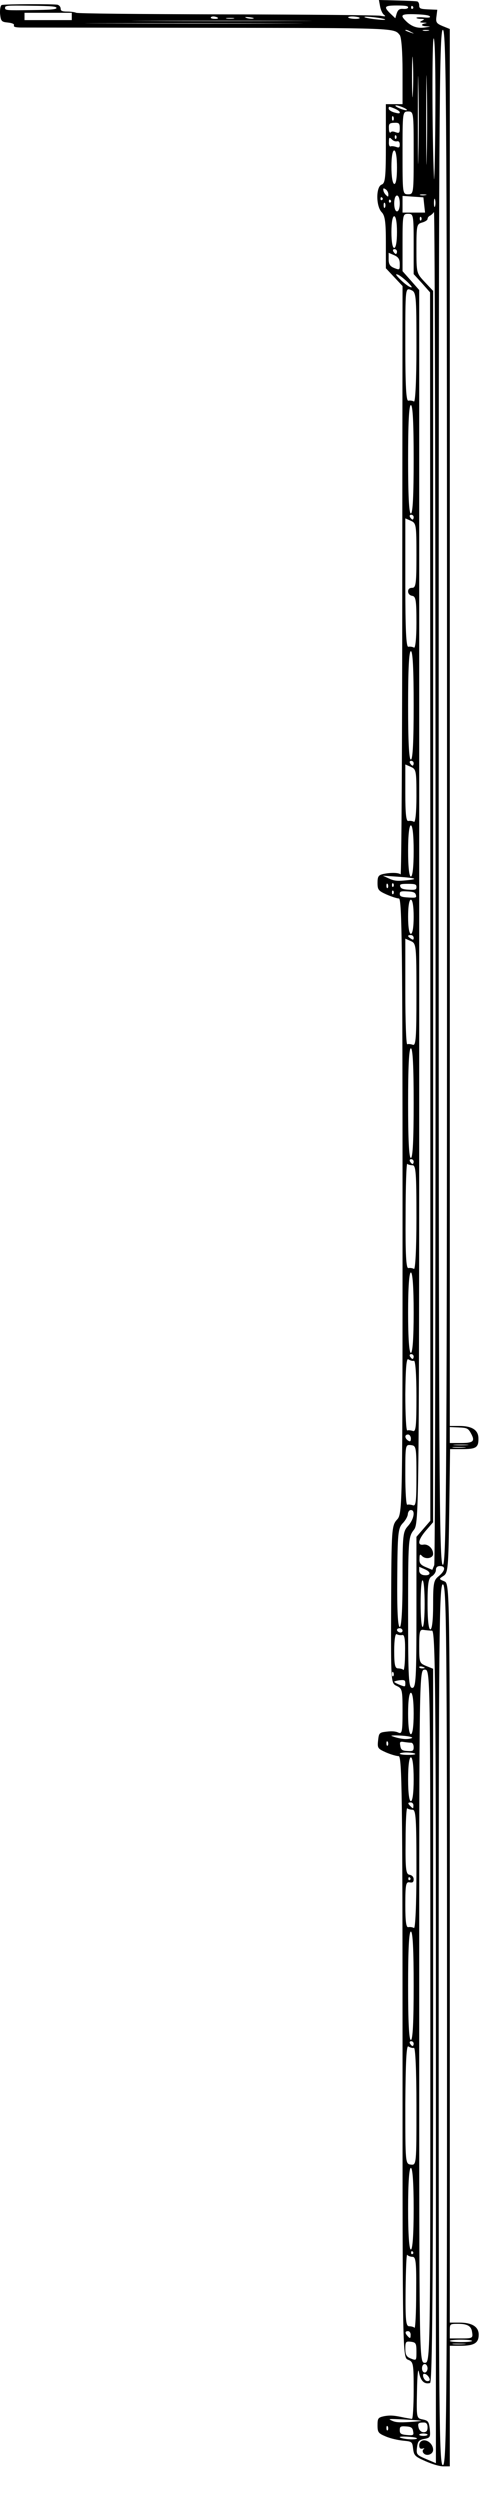 <svg width="40" height="200" viewBox="0 0 220 2800" preserveAspectRatio="none" fill="#000000" xmlns="http://www.w3.org/2000/svg">
<path d="M0.757 5.594C2.347 4.503 23.75 4.366 25.34 5.321C26.074 5.867 26.686 7.777 26.686 9.688C26.686 12.144 27.297 12.962 29.499 12.962C31.089 12.962 32.801 13.508 33.535 14.327C34.269 15.145 59.585 15.828 99.456 16.101C135.169 16.237 165.622 17.056 167.212 17.601C169.781 18.693 169.903 18.556 168.802 16.237C168.191 14.873 167.457 10.643 167.212 6.822L166.723 0L174.673 0.546C179.076 0.819 182.989 1.228 183.601 1.637C184.09 1.91 184.457 3.957 184.457 6.14C184.457 9.551 184.946 10.097 188.371 10.506L192.407 10.916L192.04 18.42C191.673 24.969 192.04 26.334 194.73 29.199L197.91 32.474V814.85L197.91 1597.09H202.191C207.572 1597.09 210.385 1601.46 210.508 1610.46C210.63 1621.24 209.529 1623.01 203.414 1623.01H198.033L197.666 1692.33C197.299 1755.64 197.177 1761.78 195.097 1765.05C193.018 1768.46 193.141 1768.6 195.464 1771.06C197.91 1773.51 197.91 1774.74 197.91 2187.49V2601.32H202.191C207.695 2601.32 210.63 2605.96 210.63 2614.83C210.63 2624.11 208.673 2627.25 202.802 2627.25H197.91V2694.79V2762.33H195.097C193.385 2762.33 190.328 2760.01 187.27 2756.6C182.5 2751.28 182.133 2750.05 181.766 2742.55C181.399 2734.63 181.277 2734.5 177.363 2733.54C175.04 2732.99 171.615 2730.95 169.658 2728.76C166.478 2725.35 166.111 2724.13 166.111 2716.35C166.111 2708.43 166.356 2707.62 169.047 2706.11C171.493 2705.02 172.96 2705.16 176.385 2706.93C178.586 2708.16 180.91 2709.12 181.277 2709.12C181.644 2709.12 182.011 2694.79 182.011 2677.32C182.011 2647.17 181.889 2645.26 179.565 2642.94C177.119 2640.48 177.119 2638.71 177.119 2303.6C177.119 2013.25 176.874 1966.86 175.407 1966.86C174.428 1966.86 171.86 1964.95 169.781 1962.63C166.234 1958.53 165.989 1957.85 166.356 1949.39C166.723 1940.93 166.845 1940.38 170.147 1939.43C172.471 1938.75 174.061 1939.02 175.284 1940.52C176.874 1942.3 177.119 1939.57 177.119 1916.92C177.119 1892.77 176.996 1891.13 174.55 1888.26C171.982 1885.26 171.982 1884.85 172.104 1797.12C172.227 1712.66 172.349 1708.56 174.673 1702.02C177.119 1695.33 177.119 1690.69 177.119 1350.81C177.119 1068.5 176.874 1006.28 175.529 1006.28C174.673 1006.28 172.227 1004.24 170.025 1001.78C166.478 997.686 166.111 996.458 166.111 988.817C166.111 981.995 166.478 980.221 168.435 978.993C171.737 977.083 175.529 977.219 176.263 979.403C176.63 980.221 176.996 832.315 176.996 650.706L177.119 320.373L173.45 310.412L169.781 300.452V271.526C169.781 248.876 169.414 241.508 167.946 237.687C165.378 230.865 165.378 209.034 167.946 206.714C169.536 205.213 169.781 198.391 169.781 160.869V116.661H173.45L177.119 116.661V79.957C177.119 57.989 176.63 41.752 175.896 39.296C173.327 31.246 175.162 31.382 90.283 31.11C47.6 30.973 11.031 30.837 9.196 30.837C6.75 30.7 5.894 30.154 6.139 28.381C6.383 26.88 5.405 25.788 3.448 25.242C0.635 24.56 0.39 23.741 0.024 15.418C-0.099 10.37 0.268 6.004 0.757 5.594ZM13.477 11.325C22.65 11.052 24.851 10.506 24.851 8.869C24.851 7.232 22.65 6.686 13.477 6.413C2.837 6.004 2.225 6.14 2.225 8.869C2.225 11.598 2.837 11.734 13.477 11.325ZM124.161 26.197C145.565 26.061 128.075 25.925 85.391 25.925C42.707 25.925 25.218 26.061 46.499 26.197C67.902 26.47 102.881 26.47 124.161 26.197ZM21.182 22.513L31.578 22.513V18.42V14.327L21.182 14.327L10.786 14.327V18.42V22.513L21.182 22.513ZM129.665 23.468C147.399 23.332 132.967 23.196 97.622 23.196C62.276 23.196 47.844 23.332 65.456 23.468C83.19 23.741 112.053 23.741 129.665 23.468ZM94.686 21.149C95.665 21.149 96.154 20.603 95.787 19.785C95.42 19.102 94.564 18.42 93.83 18.42C93.219 18.42 92.73 19.102 92.73 19.785C92.73 20.603 93.586 21.149 94.686 21.149ZM102.758 20.74C103.614 20.33 103.003 20.057 101.291 20.057C99.579 20.057 98.967 20.33 99.701 20.74C100.557 21.012 102.025 21.012 102.758 20.74ZM111.197 20.876C112.176 20.467 111.564 19.921 109.974 19.375C107.895 18.829 107.406 18.966 108.384 20.057C108.996 20.74 110.341 21.149 111.197 20.876ZM156.45 21.149C157.795 21.149 158.529 20.603 158.162 19.785C157.795 19.102 156.327 18.42 154.982 18.42C153.637 18.42 152.903 19.102 153.27 19.785C153.637 20.603 155.104 21.149 156.45 21.149ZM166.111 21.831C168.924 22.513 170.025 22.377 169.169 21.422C168.435 20.74 165.989 19.648 163.665 19.102C160.852 18.42 159.752 18.556 160.608 19.512C161.219 20.194 163.788 21.285 166.111 21.831ZM168.068 224.043C168.435 223.633 168.558 222.405 168.191 221.45C167.824 220.359 167.457 220.768 167.457 222.269C167.335 223.77 167.701 224.589 168.068 224.043ZM169.781 218.312C170.759 220.768 170.881 220.768 170.881 217.63C170.881 215.72 170.392 213.264 169.781 212.172C168.802 210.535 168.558 210.535 168.68 212.854C168.68 214.355 169.169 216.811 169.781 218.312ZM169.414 232.366C169.658 231.001 169.658 228.818 169.414 227.59C169.047 226.226 168.802 227.317 168.802 229.91C168.802 232.502 169.047 233.594 169.414 232.366ZM177.608 986.225C184.579 984.724 183.723 983.496 174.795 981.859L168.435 980.767L171.126 983.905C173.205 986.361 174.55 986.907 177.608 986.225ZM171.86 15.418L173.939 20.467L174.55 15.009C175.162 10.779 175.773 9.688 177.363 9.96C178.709 10.233 179.565 9.551 179.565 8.187C179.565 6.686 178.22 6.14 174.673 6.14C169.047 6.14 168.68 7.504 171.86 15.418ZM170.637 994.411C170.881 993.456 170.881 991.546 170.637 990.318C170.27 988.954 170.025 989.772 170.025 991.955C170.025 994.275 170.27 995.23 170.637 994.411ZM170.637 1954.98C170.881 1954.03 170.881 1952.12 170.637 1950.89C170.27 1949.53 170.025 1950.35 170.025 1952.53C170.025 1954.85 170.27 1955.8 170.637 1954.98ZM170.637 2721.81C170.881 2720.85 170.881 2718.94 170.637 2717.71C170.27 2716.35 170.025 2717.17 170.025 2719.35C170.025 2721.67 170.27 2722.62 170.637 2721.81ZM173.45 125.939C175.407 127.303 175.896 127.303 175.896 125.802C175.896 124.711 174.795 122.801 173.45 121.436C171.126 118.98 171.004 119.117 171.004 121.573C171.004 123.073 172.104 124.984 173.45 125.939ZM171.86 148.316C172.349 146.951 172.838 146.951 174.183 148.179C175.651 149.544 175.896 148.725 175.896 143.54C175.896 138.082 175.529 137.264 173.45 137.537C171.371 137.673 171.004 138.628 171.126 143.95C171.126 147.361 171.493 149.271 171.86 148.316ZM171.86 164.007C172.227 163.461 173.327 163.734 174.306 164.553C175.529 165.781 175.896 165.235 175.896 161.824C175.896 159.231 175.407 157.73 174.673 158.276C173.939 158.686 172.96 157.73 172.349 155.957C171.371 153.364 171.126 153.774 171.126 158.822C171.004 162.097 171.371 164.416 171.86 164.007ZM171.737 226.772C172.104 226.362 172.227 225.134 171.86 224.179C171.493 223.088 171.126 223.497 171.126 224.998C171.004 226.499 171.371 227.317 171.737 226.772ZM173.45 300.179C175.896 302.635 175.896 302.499 175.896 295.676C175.896 290.355 175.284 287.899 173.45 285.852L171.004 283.123V290.355C171.004 295.949 171.615 298.269 173.45 300.179ZM180.176 2712.66C183.356 2712.12 185.68 2711.44 185.435 2711.3C185.313 2711.03 181.766 2710.34 177.73 2709.8C170.881 2708.98 170.514 2708.98 172.471 2711.16C174.061 2713.07 175.651 2713.35 180.176 2712.66ZM173.083 134.808C173.327 133.853 173.327 131.942 173.083 130.714C172.716 129.35 172.471 130.169 172.471 132.352C172.471 134.671 172.716 135.626 173.083 134.808ZM173.45 206.032C174.183 206.578 174.673 200.165 174.673 187.748C174.673 175.878 174.183 168.51 173.45 168.51C172.716 168.51 172.227 175.468 172.227 186.793C172.227 197.572 172.716 205.486 173.45 206.032ZM173.45 277.666C174.183 277.666 174.673 270.843 174.673 259.928C174.673 249.012 174.183 242.19 173.45 242.19C172.716 242.19 172.227 249.012 172.227 259.928C172.227 270.843 172.716 277.666 173.45 277.666ZM174.183 284.488C174.428 284.488 174.673 283.26 174.673 281.759C174.673 280.258 174.183 279.03 173.572 279.03C172.96 279.03 172.716 280.258 173.083 281.759C173.45 283.26 173.939 284.488 174.183 284.488ZM173.083 993.047C173.327 992.092 173.327 990.455 173.083 989.636C172.716 988.681 172.471 989.363 172.471 991.273C172.471 993.183 172.716 993.866 173.083 993.047ZM173.083 1001.23C173.327 1000.28 173.327 998.641 173.083 997.823C172.716 996.868 172.471 997.55 172.471 999.46C172.471 1001.37 172.716 1002.05 173.083 1001.23ZM173.083 1877.21C173.327 1876.26 173.327 1874.35 173.083 1873.12C172.716 1871.75 172.471 1872.57 172.471 1874.75C172.471 1877.07 172.716 1878.03 173.083 1877.21ZM178.464 1947.75C179.687 1947.75 180.91 1947.21 181.277 1946.53C182.011 1945.3 177.975 1943.66 174.061 1943.66C171.615 1943.8 171.615 1943.8 173.939 1945.71C175.284 1946.8 177.363 1947.75 178.464 1947.75ZM178.709 123.483C179.443 123.483 178.953 122.255 177.73 120.754C176.507 119.253 174.917 118.025 174.306 118.025C173.572 118.025 174.061 119.253 175.284 120.754C176.507 122.255 178.097 123.483 178.709 123.483ZM174.306 155.274C174.55 154.319 174.55 152.682 174.306 151.863C173.939 150.908 173.694 151.59 173.694 153.501C173.694 155.411 173.939 156.093 174.306 155.274ZM174.673 236.732C175.407 236.732 175.896 232.912 175.896 227.863C175.896 222.815 175.407 218.994 174.673 218.994C173.939 218.994 173.45 222.815 173.45 227.863C173.45 232.912 173.939 236.732 174.673 236.732ZM180.299 321.328C181.644 322.693 181.399 321.328 179.565 316.553C178.097 312.868 176.14 308.775 175.162 307.684C173.817 306.319 174.061 307.684 175.896 312.459C177.363 316.28 179.32 320.237 180.299 321.328ZM175.162 1868.61C176.14 1868.61 177.241 1869.43 177.486 1870.39C177.853 1871.21 178.22 1862.61 178.22 1851.15C178.342 1836.14 177.975 1830.55 176.996 1831.23C176.263 1831.64 175.162 1831.23 174.55 1830.27C173.939 1829.18 173.45 1836.55 173.45 1848.56C173.45 1864.93 173.817 1868.61 175.162 1868.61ZM175.896 1887.03C178.342 1889.49 178.342 1889.35 178.342 1885.26C178.342 1881.85 177.975 1881.3 175.896 1881.85C174.55 1882.26 173.45 1883.08 173.45 1883.62C173.45 1884.17 174.55 1885.67 175.896 1887.03ZM175.896 1822.22C176.63 1822.22 177.119 1803.53 177.119 1769.01C177.119 1719.07 177.241 1715.52 179.565 1708.97C182.133 1701.74 182.867 1691.24 180.788 1691.24C180.054 1691.24 179.565 1693.28 179.443 1695.74C179.443 1698.06 178.464 1702.83 177.119 1706.25C175.162 1711.84 174.917 1717.3 174.795 1767.37C174.673 1803.12 175.04 1822.22 175.896 1822.22ZM175.896 1828.36C176.507 1828.77 177.119 1827.95 177.119 1826.45C177.119 1824.82 176.507 1823.59 175.896 1823.59C175.162 1823.59 174.673 1824.41 174.673 1825.5C174.673 1826.59 175.162 1827.95 175.896 1828.36ZM179.809 996.458C182.745 996.868 183.234 996.458 183.234 993.456C183.234 990.455 182.745 989.909 179.443 989.909C176.263 989.909 175.773 990.318 176.14 993.047C176.385 995.23 177.486 996.185 179.809 996.458ZM179.687 1005.19C182.989 1005.74 183.356 1005.46 182.989 1002.33C182.745 999.596 181.889 998.641 179.198 998.368C176.385 997.959 175.896 998.368 175.896 1001.23C175.896 1003.96 176.63 1004.78 179.687 1005.19ZM179.198 1961.12C181.644 1961.53 182.011 1960.99 182.011 1956.76C182.011 1954.03 181.522 1951.85 180.91 1951.85C180.299 1951.85 178.831 1951.44 177.73 1951.03C176.018 1950.21 175.773 1951.03 176.14 1955.39C176.385 1959.76 176.996 1960.85 179.198 1961.12ZM179.687 1965.49C181.766 1965.49 183.112 1964.95 182.622 1964.13C182.256 1963.44 180.543 1962.76 178.831 1962.76C177.241 1962.76 175.896 1963.44 175.896 1964.13C175.896 1964.95 177.608 1965.49 179.687 1965.49ZM179.076 2727.26C181.889 2727.81 182.133 2727.54 181.766 2722.9C181.522 2718.94 180.788 2717.85 178.586 2717.58C176.263 2717.17 175.896 2717.71 175.896 2721.81C175.896 2725.76 176.385 2726.58 179.076 2727.26ZM178.953 2731.77C181.766 2732.58 184.457 2731.77 183.112 2730.4C181.644 2729.04 175.896 2728.36 175.896 2729.58C175.896 2730.27 177.241 2731.22 178.953 2731.77ZM179.076 24.697C181.522 30.291 184.09 32.201 187.515 30.564C189.594 29.745 189.594 29.472 187.759 29.472C185.313 29.336 184.946 27.153 187.148 26.197C188.126 25.788 187.759 25.379 186.414 25.379C184.579 25.242 184.457 24.833 185.68 23.196C186.903 21.558 186.903 21.149 185.191 21.149C184.09 21.149 183.234 20.603 183.234 19.921C183.234 19.375 184.702 19.102 186.414 19.512C188.86 20.057 189.471 19.648 189.105 18.284C188.738 17.056 186.414 16.237 182.867 15.964C176.263 15.418 175.773 16.783 179.076 24.697ZM179.565 217.63C182.011 217.63 182.011 216.675 182.011 171.239C182.011 125.802 182.011 124.847 179.565 124.847C177.119 124.847 177.119 125.802 177.119 171.239C177.119 216.675 177.119 217.63 179.565 217.63ZM182.011 238.097H187.025L186.658 229.637L186.292 221.041L181.644 220.222L177.119 219.404V228.818V238.097L182.011 238.097ZM180.788 314.233L184.457 324.876V1015.29C184.457 1702.7 184.457 1705.84 182.011 1713.75C179.687 1721.39 179.565 1725.21 179.565 1806.12C179.565 1880.21 179.809 1890.45 181.399 1890.45C182.989 1890.45 183.234 1880.08 183.234 1805.85V1721.25L186.292 1712.25L189.349 1703.24L189.349 1015.29L189.227 327.468L185.68 317.235L182.011 307.001V273.299C182.011 240.416 181.889 239.461 179.565 239.461C177.241 239.461 177.119 240.416 177.119 271.526V303.727L180.788 314.233ZM180.421 36.294C182.378 38.068 182.5 37.932 180.91 35.885C179.32 33.566 178.342 32.883 178.342 33.975C178.342 34.248 179.32 35.339 180.421 36.294ZM179.687 448.768C180.421 448.358 181.522 448.768 182.133 449.723C182.745 450.814 183.234 425.436 183.234 389.414C183.234 328.969 183.112 327.195 180.788 324.739C178.342 322.283 178.342 322.42 178.342 386.003C178.342 432.394 178.709 449.45 179.687 448.768ZM179.687 724.387C180.421 723.977 181.522 724.387 182.133 725.342C182.745 726.433 183.234 715.108 183.234 697.78C183.234 672.674 182.989 668.035 181.399 667.353C180.299 666.943 179.565 664.897 179.565 662.441C179.565 659.712 180.176 658.347 181.399 658.347C182.989 658.347 183.234 653.435 183.234 622.189C183.234 587.805 183.112 585.895 180.788 583.303L178.342 580.574V653.026C178.342 705.694 178.709 725.069 179.687 724.387ZM179.687 919.503C180.421 919.094 181.522 919.503 182.133 920.458C182.745 921.55 183.234 909.816 183.234 892.078C183.234 863.424 183.112 861.514 180.788 858.922L178.342 856.193V888.394C178.342 911.589 178.709 920.185 179.687 919.503ZM179.198 1169.61C179.565 1169.06 180.666 1169.33 181.644 1170.15C182.989 1171.52 183.234 1162.1 183.234 1114.21C183.234 1058.54 183.112 1056.63 180.788 1054.04L178.342 1051.31V1110.94C178.342 1143.68 178.709 1170.02 179.198 1169.61ZM179.687 1420.26C180.421 1419.85 181.522 1420.26 182.133 1421.21C182.745 1422.3 183.234 1398.29 183.234 1364.18C183.234 1314.1 182.989 1305.1 181.522 1305.1C180.543 1305.1 179.443 1304.28 179.198 1303.46C178.831 1302.5 178.464 1328.57 178.464 1361.45C178.342 1404.97 178.709 1420.94 179.687 1420.26ZM179.198 1602.14C179.565 1601.59 180.666 1601.86 181.644 1602.68C182.989 1604.05 183.234 1597.5 183.234 1563.8C183.234 1538.83 182.745 1523.55 182.133 1524.09C181.399 1524.5 180.421 1523.68 179.687 1522.45C178.831 1520.68 178.464 1532.28 178.342 1561.48C178.342 1584.26 178.709 1602.55 179.198 1602.14ZM179.565 1613.46C180.421 1614.96 180.788 1614.42 180.788 1611.14C180.788 1608.69 180.176 1606.64 179.565 1606.64C177.975 1606.64 177.975 1610.73 179.565 1613.46ZM179.198 1685.37C179.565 1684.82 180.666 1685.1 181.644 1685.91C182.989 1687.28 183.234 1681.69 183.234 1653.3C183.234 1620.42 183.112 1619.19 180.788 1618.51C178.342 1617.83 178.342 1618.51 178.342 1652.08C178.342 1670.91 178.709 1685.78 179.198 1685.37ZM180.176 2099.75C181.277 2100.16 182.011 2102.21 182.011 2104.8C182.011 2108.08 181.522 2108.89 180.176 2108.21C178.586 2107.53 178.342 2110.94 178.342 2133.45C178.342 2152.15 178.709 2159.11 179.687 2158.42C180.421 2158.01 181.522 2158.42 182.133 2159.38C182.745 2160.47 183.234 2132.91 183.234 2094.16C183.234 2036.99 182.989 2026.89 181.522 2026.89C180.543 2026.89 179.443 2026.07 179.198 2025.25C178.831 2024.3 178.464 2040.4 178.464 2061.14C178.342 2093.48 178.586 2099.07 180.176 2099.75ZM180.788 2424.36C183.234 2425.04 183.234 2424.36 183.234 2358.86C183.234 2318.06 182.745 2293.1 182.133 2293.64C181.399 2294.05 180.421 2293.23 179.687 2292C178.831 2290.23 178.464 2309.88 178.342 2356.54C178.342 2422.45 178.342 2423.67 180.788 2424.36ZM180.054 2605.42C181.032 2605.42 182.133 2606.24 182.378 2607.19C182.745 2608.01 183.112 2590.55 183.112 2568.31C183.234 2533.92 182.989 2527.64 181.522 2527.64C180.543 2527.64 179.443 2526.55 179.198 2525.32C178.831 2523.96 178.586 2541.43 178.464 2564.21C178.342 2598.87 178.586 2605.42 180.054 2605.42ZM179.565 2617.02C180.421 2619.34 180.666 2619.06 180.666 2615.38C180.788 2612.92 180.176 2610.88 179.565 2610.88C178.097 2610.88 178.097 2613.2 179.565 2617.02ZM180.788 2641.58C183.234 2644.03 183.234 2643.9 183.234 2633.8C183.234 2624.66 182.989 2623.43 180.788 2622.75C178.586 2622.06 178.342 2622.75 178.342 2630.52C178.342 2637.35 178.831 2639.67 180.788 2641.58ZM180.788 575.116C181.644 575.116 182.011 553.967 182.011 514.398C182.011 474.829 181.644 453.68 180.788 453.68C179.932 453.68 179.565 474.829 179.565 514.398C179.565 553.967 179.932 575.116 180.788 575.116ZM181.522 581.938C181.766 581.938 182.011 580.71 182.011 579.209C182.011 577.708 181.522 576.48 180.91 576.48C180.299 576.48 180.054 577.708 180.421 579.209C180.788 580.71 181.277 581.938 181.522 581.938ZM180.788 850.735C181.644 850.735 182.011 829.586 182.011 790.017C182.011 750.448 181.644 729.299 180.788 729.299C179.932 729.299 179.565 750.448 179.565 790.017C179.565 829.586 179.932 850.735 180.788 850.735ZM181.522 857.557C181.766 857.557 182.011 856.329 182.011 854.828C182.011 853.327 181.522 852.099 180.91 852.099C180.299 852.099 180.054 853.327 180.421 854.828C180.788 856.329 181.277 857.557 181.522 857.557ZM180.788 981.722C181.522 981.722 182.011 971.216 182.011 953.069C182.011 934.921 181.522 924.415 180.788 924.415C180.054 924.415 179.565 934.921 179.565 953.069C179.565 971.216 180.054 981.722 180.788 981.722ZM180.788 1045.85C181.522 1045.85 182.011 1038.62 182.011 1026.75C182.011 1014.88 181.522 1007.65 180.788 1007.65C180.054 1007.65 179.565 1014.88 179.565 1026.75C179.565 1038.62 180.054 1045.85 180.788 1045.85ZM180.788 1051.31C181.766 1052.95 182.011 1052.81 182.011 1050.35C182.011 1048.58 181.399 1047.22 180.788 1047.22C179.198 1047.22 179.198 1048.72 180.788 1051.31ZM180.788 1296.91C181.644 1296.91 182.011 1275.49 182.011 1235.51C182.011 1195.53 181.644 1174.11 180.788 1174.11C179.932 1174.11 179.565 1195.53 179.565 1235.51C179.565 1275.49 179.932 1296.91 180.788 1296.91ZM181.522 1303.73C181.766 1303.73 182.011 1302.5 182.011 1301C182.011 1299.5 181.522 1298.27 180.91 1298.27C180.299 1298.27 180.054 1299.5 180.421 1301C180.788 1302.5 181.277 1303.73 181.522 1303.73ZM180.788 1515.22C181.522 1515.22 182.011 1499.26 182.011 1470.2C182.011 1441.13 181.522 1425.17 180.788 1425.17C180.054 1425.17 179.565 1441.13 179.565 1470.2C179.565 1499.26 180.054 1515.22 180.788 1515.22ZM181.522 1522.04C181.766 1522.04 182.011 1520.82 182.011 1519.32C182.011 1517.81 181.522 1516.59 180.91 1516.59C180.299 1516.59 180.054 1517.81 180.421 1519.32C180.788 1520.82 181.277 1522.04 181.522 1522.04ZM180.788 1942.3C181.522 1942.3 182.011 1933.7 182.011 1919.1C182.011 1904.5 181.522 1895.9 180.788 1895.9C180.054 1895.9 179.565 1904.5 179.565 1919.1C179.565 1933.7 180.054 1942.3 180.788 1942.3ZM180.788 2017.34C181.522 2017.34 182.011 2008.2 182.011 1992.78C182.011 1977.36 181.522 1968.22 180.788 1968.22C180.054 1968.22 179.565 1977.36 179.565 1992.78C179.565 2008.2 180.054 2017.34 180.788 2017.34ZM180.788 2023.48C181.766 2025.94 181.889 2025.8 181.889 2022.52C182.011 2020.34 181.399 2018.7 180.788 2018.7C179.32 2018.7 179.32 2019.8 180.788 2023.48ZM180.299 2105.62C180.666 2105.21 180.788 2103.98 180.421 2103.03C180.054 2101.94 179.687 2102.35 179.687 2103.85C179.565 2105.35 179.932 2106.17 180.299 2105.62ZM180.788 2284.77C181.644 2284.77 182.011 2263.62 182.011 2224.05C182.011 2184.49 181.644 2163.34 180.788 2163.34C179.932 2163.34 179.565 2184.49 179.565 2224.05C179.565 2263.62 179.932 2284.77 180.788 2284.77ZM181.522 2291.59C181.766 2291.59 182.011 2290.37 182.011 2288.87C182.011 2287.36 181.522 2286.14 180.91 2286.14C180.299 2286.14 180.054 2287.36 180.421 2288.87C180.788 2290.37 181.277 2291.59 181.522 2291.59ZM180.788 2519.46C181.522 2519.46 182.011 2503.36 182.011 2473.75C182.011 2444.14 181.522 2428.04 180.788 2428.04C180.054 2428.04 179.565 2444.14 179.565 2473.75C179.565 2503.36 180.054 2519.46 180.788 2519.46ZM181.522 9.824C181.889 9.415 182.011 8.187 181.644 7.232C181.277 6.14 180.91 6.549 180.91 8.05C180.788 9.551 181.155 10.37 181.522 9.824ZM181.644 104.79C181.889 94.966 181.889 78.32 181.644 67.95C181.522 57.58 181.277 65.766 181.277 85.96C181.277 106.291 181.522 114.75 181.644 104.79ZM181.522 2524.51C181.889 2524.1 182.011 2522.87 181.644 2521.91C181.277 2520.82 180.91 2521.23 180.91 2522.73C180.788 2524.23 181.155 2525.05 181.522 2524.51ZM184.09 174.24C184.335 152.409 184.335 116.388 184.09 94.42C183.968 72.589 183.845 90.463 183.845 134.398C183.845 178.334 183.968 196.208 184.09 174.24ZM186.903 315.87L190.572 325.831V1015.29L190.572 1704.88L187.515 1713.89C183.968 1724.39 183.479 1731.21 186.292 1729.99C188.371 1729.03 190.572 1734.35 190.572 1740.36C190.572 1745.27 187.27 1746.91 185.68 1742.68C184.824 1740.22 184.579 1740.77 184.579 1745.95C184.457 1750.73 185.068 1752.77 187.392 1755.23L190.205 1758.23L191.061 1753.05C191.917 1747.04 191.795 233.321 190.939 237.414C190.572 238.915 189.838 240.689 189.227 241.508C188.615 242.19 188.126 243.827 188.126 245.192C188.126 246.556 187.025 248.33 185.68 249.285C183.356 250.922 183.234 252.56 183.234 278.484C183.234 305.91 183.234 305.91 186.903 315.87ZM186.047 2709.8C188.371 2711.03 188.738 2712.25 189.105 2720.71C189.471 2729.58 189.227 2730.4 186.658 2731.63C184.212 2732.86 183.845 2734.22 183.479 2741.18C183.112 2748.96 183.356 2749.64 187.515 2754.14L191.795 2758.78V2292.55C191.795 1890.99 191.551 1826.32 190.083 1826.32C189.105 1826.32 187.515 1825.91 186.414 1825.5C184.702 1824.82 184.457 1826.86 184.457 1843.65C184.457 1862.2 184.579 1862.75 187.515 1865.89L190.572 1869.02V2268.54C190.572 2554.8 190.205 2668.32 189.227 2669C186.658 2670.64 185.068 2666.68 184.335 2656.86C183.968 2651.13 183.601 2659.59 183.479 2677.73C183.234 2708.43 183.234 2708.43 186.047 2709.8ZM186.414 2724.13C187.637 2724.13 188.126 2722.35 188.126 2718.67C188.126 2714.98 187.637 2713.21 186.536 2713.21C183.968 2713.21 183.723 2714.03 184.212 2719.35C184.579 2722.22 185.435 2724.13 186.414 2724.13ZM187.148 218.585C188.126 218.176 187.759 217.766 186.414 217.766C185.068 217.63 184.335 218.039 184.824 218.449C185.191 218.858 186.292 218.994 187.148 218.585ZM185.313 246.693C185.558 245.738 185.558 244.1 185.313 243.282C184.946 242.326 184.702 243.009 184.702 244.919C184.702 246.829 184.946 247.511 185.313 246.693ZM186.292 1764.1C189.471 1765.33 189.961 1760.96 187.025 1757.69L184.457 1754.82V1759.05C184.457 1761.64 185.191 1763.55 186.292 1764.1ZM185.925 1822.22C187.148 1822.22 187.148 1770.78 185.925 1769.97C185.435 1769.56 185.068 1781.15 185.068 1795.75C185.068 1810.35 185.435 1822.22 185.925 1822.22ZM185.68 1868.61C186.292 1868.61 186.903 1868.34 186.903 1868.07C186.903 1867.66 186.292 1866.98 185.68 1866.57C184.946 1866.16 184.457 1866.43 184.457 1867.11C184.457 1867.93 184.946 1868.61 185.68 1868.61ZM186.903 2646.35C189.349 2646.35 189.349 2645.4 189.349 2258.17C189.349 1870.93 189.349 1869.98 186.903 1869.98C184.457 1869.98 184.457 1870.93 184.457 2258.17C184.457 2645.4 184.457 2646.35 186.903 2646.35ZM186.292 2728.22C187.27 2728.22 188.126 2727.67 188.126 2726.85C188.126 2726.17 187.27 2725.49 186.292 2725.49C185.313 2725.49 184.457 2726.17 184.457 2726.85C184.457 2727.67 185.313 2728.22 186.292 2728.22ZM188.371 34.384C189.349 33.975 188.982 33.566 187.637 33.566C186.292 33.429 185.558 33.838 186.047 34.248C186.414 34.657 187.515 34.794 188.371 34.384ZM186.903 2657.27C187.515 2657.27 188.126 2655.08 188.126 2652.49C188.126 2649.9 187.515 2647.72 186.903 2647.72C186.169 2647.72 185.68 2649.9 185.68 2652.49C185.68 2655.08 186.169 2657.27 186.903 2657.27ZM187.637 2666.68C187.881 2666.95 188.371 2666.95 188.738 2666.55C189.838 2665.32 188.004 2658.63 186.658 2658.63C185.558 2658.63 186.292 2665.32 187.637 2666.68ZM187.759 174.923C188.004 152.682 188.004 116.115 187.759 93.738C187.637 71.497 187.515 89.781 187.515 134.398C187.515 179.016 187.637 197.3 187.759 174.923ZM189.349 1824.95C190.083 1824.95 190.572 1814.99 190.572 1797.66C190.572 1772.97 190.817 1769.83 193.018 1765.33C195.953 1759.19 196.198 1754 193.63 1754C192.407 1754 191.795 1755.37 191.795 1758.5C191.795 1760.82 190.939 1764.1 189.961 1765.46C188.493 1767.65 188.126 1773.65 188.126 1796.57C188.126 1814.58 188.615 1824.95 189.349 1824.95ZM190.939 198.528C191.061 209.443 191.428 178.879 191.551 130.714C191.673 82.413 191.428 42.98 190.817 42.98C190.083 42.98 190.083 148.862 190.939 198.528ZM191.428 231.001C191.673 228.818 191.673 225.544 191.428 223.497C191.184 221.314 190.939 223.088 190.939 227.181C190.939 231.274 191.184 233.048 191.428 231.001ZM194.853 1752.64C196.443 1752.64 196.687 1655.08 196.687 893.033C196.687 130.578 196.443 33.429 194.853 33.429C193.263 33.429 193.018 130.578 193.018 893.033C193.018 1655.08 193.263 1752.64 194.853 1752.64ZM194.853 2760.97C196.443 2760.97 196.687 2703.93 196.687 2267.72C196.687 1829.73 196.443 1774.47 194.853 1774.47C193.263 1774.47 193.018 1829.73 193.018 2267.72C193.018 2703.93 193.263 2760.97 194.853 2760.97ZM202.68 1616.19C208.306 1616.19 209.162 1614.28 207.205 1605.28C205.982 1599.68 205.493 1599.14 201.824 1598.73L197.91 1598.32V1607.19V1616.19H202.68ZM205.493 1618.51C207.083 1618.24 205.86 1617.97 202.802 1617.97C199.745 1617.97 198.522 1618.24 199.989 1618.51C201.579 1618.78 204.026 1618.78 205.493 1618.51ZM204.27 1621.24C205.86 1620.97 204.882 1620.69 202.191 1620.69C199.5 1620.56 198.277 1620.83 199.378 1621.24C200.601 1621.51 202.802 1621.51 204.27 1621.24ZM202.802 2619.06C207.939 2619.06 208.184 2618.79 207.695 2611.56C207.328 2605.15 205.615 2602.69 201.579 2602.69C197.91 2602.69 197.91 2602.69 197.91 2610.88V2619.06H202.802ZM202.802 2623.16C205.493 2623.16 207.695 2622.61 207.695 2621.79C207.695 2621.11 205.493 2620.43 202.802 2620.43C200.112 2620.43 197.91 2621.11 197.91 2621.79C197.91 2622.61 200.112 2623.16 202.802 2623.16ZM204.27 2625.48C205.86 2625.2 204.882 2624.93 202.191 2624.93C199.5 2624.79 198.277 2625.07 199.378 2625.48C200.601 2625.75 202.802 2625.75 204.27 2625.48Z" fill="black"/>
<path d="M186.169 2733.27C188.248 2732.32 190.572 2737.77 190.572 2743.78C190.572 2749.1 187.514 2751.55 186.291 2747.32C185.802 2745.82 185.924 2743.91 186.413 2743.09C186.903 2742 186.78 2741.87 185.924 2742.41C184.946 2743.09 184.457 2741.87 184.457 2738.73C184.457 2736 185.19 2733.68 186.169 2733.27Z" fill="black"/>
</svg>
